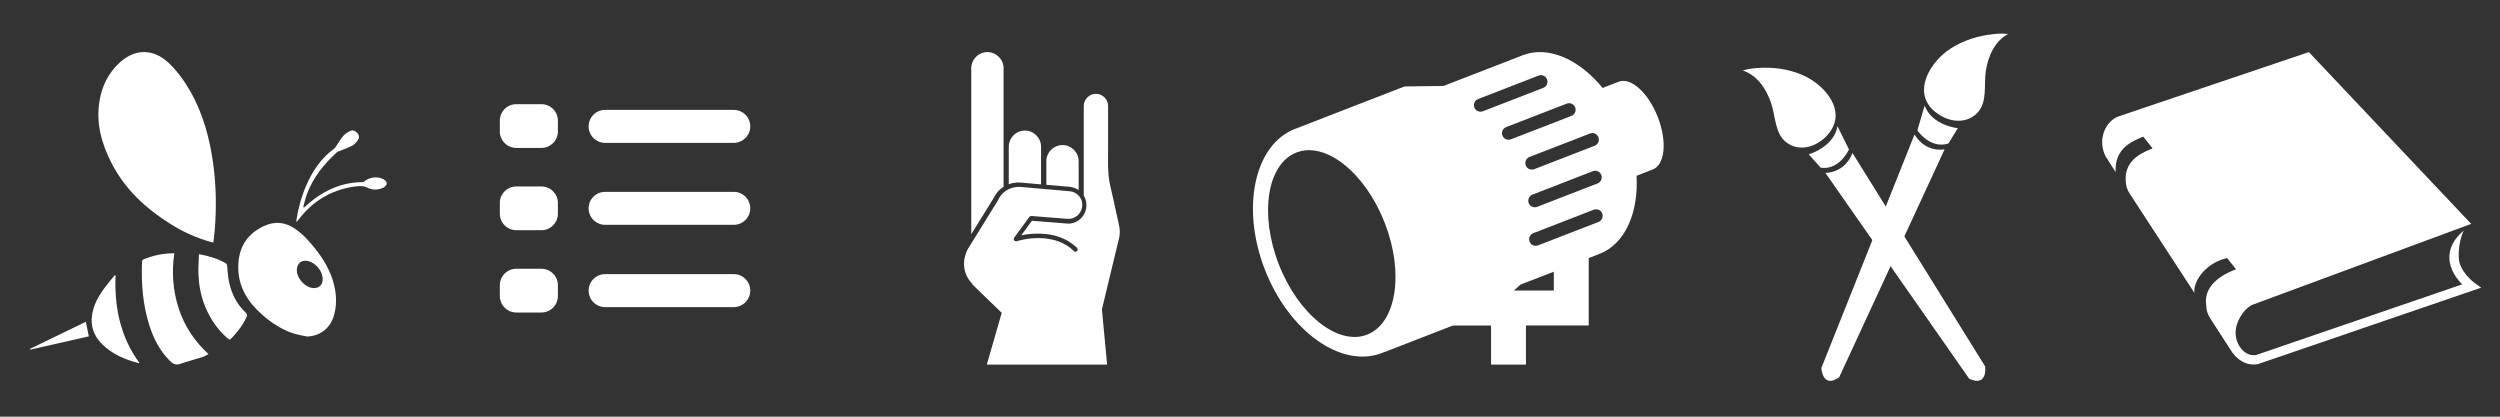 <svg version="1.1" id="Layer_1" xmlns="http://www.w3.org/2000/svg" xmlns:xlink="http://www.w3.org/1999/xlink" x="0px" y="0px"
	 viewBox="0 0 288 48" enable-background="new 0 0 288 48" xml:space="preserve">
<rect x="0" y="0" width="288" height="48" fill="#333333" stroke="none"/>
<path id="book" fill="#FFFFFF" d="M285.83,33.14l-25.7,8.8c-0.17,0.04-0.35,0.05-0.53,0.05c-0.92,0-1.78-0.51-2.36-1.3l-0.02,0.01
	l-2.63-4.07l0.01-0.01c-0.29-0.4-0.44-0.92-0.44-1.45l-0.01-0.08c-0.24-1.74,1.01-3.15,3.44-4.07l-1.02-1.29
	c-2.35,0.5-3.92,2.56-3.78,4l-7.46-11.44l0,0c-0.28-0.41-0.44-0.92-0.44-1.45l-0.01-0.08c-0.13-2.54,2.28-3.31,3.1-3.67l-1.08-1.35
	c-1.11,0.49-3.33,1.23-3.18,4.08l-0.94-1.47l0.19-0.14l-0.2,0.13c-0.39-0.56-0.6-1.25-0.6-1.96c0-1.36,0.77-2.54,1.85-2.96L265.98,6
	l18.7,19.79l-25.33,9.37c-0.89,0.52-1.81,1.85-1.81,3.19c0,1.35,0.98,2.57,2.07,2.57c0.09,0,0.19-0.01,0.29-0.02l23.74-8.14
	c-0.62-0.63-1.42-1.7-1.47-2.99c-0.05-1.16,0.51-2.25,1.66-3.22c0,0-0.68,1.31-0.58,3.18c0.08,1.56,1.74,2.8,1.75,2.81L285.83,33.14
	z"/>
<g id="brushes">
	<path id="right-brush" fill="#FFFFFF" d="M220.55,15.5l-10.73,26.89c0,0,0.1,2.42,2.05,1.08l12.15-26.27
		C224.02,17.2,221.89,17.68,220.55,15.5z M220.88,15.02c0,0,1.47,2.19,3.58,1.51l1.08-1.76c0,0-2.99-0.31-3.82-2.61L220.88,15.02z
		 M223.77,13.44c1.3,0.67,2.91,0.71,4.02-0.44c1.19-1.23,0.73-3.21,0.98-4.85c0.28-1.8,1.11-3.5,2.61-4.26
		c-0.12,0.06-0.51-0.02-0.65-0.02c-0.57,0-1.15,0.05-1.71,0.14c-1.72,0.26-3.46,0.9-4.85,1.97c-1.91,1.48-3.66,4.47-1.59,6.59
		C222.94,12.92,223.34,13.21,223.77,13.44z"/>
	<path id="left-brush" fill="#FFFFFF" d="M213.41,17.63l15.28,24.58c0,0,0.33,2.4-1.83,1.43l-16.58-23.73
		C210.29,19.91,212.47,20.01,213.41,17.63z M213,17.21c0,0-1.06,2.42-3.26,2.11l-1.37-1.54c0,0,2.89-0.83,3.31-3.24L213,17.21z
		 M209.87,16.16c-1.17,0.89-2.74,1.21-4.03,0.28c-1.39-1-1.28-3.03-1.82-4.6c-0.59-1.73-1.7-3.25-3.32-3.74
		c0.13,0.04,0.5-0.11,0.63-0.13c0.56-0.1,1.14-0.15,1.71-0.17c1.74-0.04,3.57,0.28,5.12,1.09c2.14,1.12,4.39,3.76,2.72,6.21
		C210.6,15.51,210.26,15.87,209.87,16.16z"/>
</g>
<path id="spotlight" fill="#FFFFFF" d="M190.98,13.49c-1.08-2.79-3.1-4.62-4.5-4.08v0l-1.86,0.72c-2.7-3.3-6.27-4.91-9.23-3.76
	c-0.01,0-0.01,0-0.01,0.01L166.3,9.9l-4.5,0.06l-12.38,4.8l0,0.01c-0.07,0.02-0.14,0.05-0.22,0.07c-4.7,1.82-6.26,9.08-3.49,16.21
	s8.81,11.43,13.51,9.61c0.07-0.03,0.14-0.06,0.21-0.09l0,0.01l7.95-3.08h4.39V42h4.02v-4.51h7.23v-7.76l1.24-0.48l0,0c0,0,0,0,0,0
	c2.96-1.15,4.51-4.74,4.27-9l1.86-0.72c0,0,0,0,0,0C191.81,18.99,192.07,16.28,190.98,13.49z M157.49,38.55
	c-3.37,1.31-7.93-2.33-10.18-8.12c-2.25-5.79-1.33-11.55,2.04-12.86c3.37-1.31,7.93,2.33,10.18,8.12
	C161.78,31.48,160.86,37.24,157.49,38.55z M184.47,20.15c0.15,0.39-0.04,0.83-0.43,0.98l-6.96,2.7c-0.09,0.03-0.18,0.05-0.27,0.05
	c-0.3,0-0.59-0.18-0.7-0.48c-0.15-0.39,0.04-0.83,0.43-0.98l6.96-2.7C183.88,19.57,184.32,19.76,184.47,20.15z M184.14,15.81
	c0.15,0.39-0.04,0.83-0.43,0.98l-6.97,2.7c-0.09,0.03-0.18,0.05-0.27,0.05c-0.3,0-0.59-0.18-0.7-0.48
	c-0.15-0.39,0.04-0.83,0.43-0.98l6.97-2.7C183.55,15.22,183.98,15.42,184.14,15.81z M170.82,12.82c-0.09,0.03-0.18,0.05-0.27,0.05
	c-0.3,0-0.59-0.18-0.7-0.48c-0.15-0.39,0.04-0.83,0.43-0.98l6.96-2.7c0.39-0.15,0.83,0.04,0.98,0.43c0.15,0.39-0.04,0.83-0.43,0.98
	L170.82,12.82z M173.78,16.1c-0.3,0-0.59-0.18-0.7-0.48c-0.15-0.39,0.04-0.83,0.43-0.98l6.97-2.7c0.39-0.15,0.83,0.04,0.98,0.43
	c0.15,0.39-0.04,0.83-0.43,0.98l-6.97,2.7C173.97,16.08,173.88,16.1,173.78,16.1z M179,33.47h-4.6l0.77-0.69L179,31.3V33.47z
	 M184.14,25.57l-6.96,2.7c-0.09,0.03-0.18,0.05-0.27,0.05c-0.3,0-0.59-0.18-0.7-0.48c-0.15-0.39,0.04-0.83,0.43-0.98l6.96-2.7
	c0.39-0.15,0.83,0.04,0.98,0.43C184.72,24.98,184.53,25.42,184.14,25.57z"/>
<path id="rockon" fill="#FFFFFF" d="M123.73,21.63c0.03,0.01,0.06,0.02,0.09,0.04c0.05,0.02,0.1,0.04,0.15,0.06
	c0.03,0.01,0.05,0.03,0.08,0.04c0.07,0.04,0.14,0.08,0.21,0.13c0,0,0,0,0,0v-0.42l0,0v-2.91c0-1.02-0.84-1.86-1.86-1.86
	c-1.02,0-1.86,0.84-1.86,1.86v2.72l2.67,0.23C123.39,21.54,123.56,21.57,123.73,21.63z M117.22,21.02l0.03,0c0.07,0,0.13,0,0.2,0.01
	l0.13,0.01c0.03,0,0.05,0,0.07,0c0.01,0,0.02,0,0.02,0l2.26,0.2V16.9c0-1.02-0.84-1.86-1.86-1.86s-1.86,0.84-1.86,1.86v4.32
	c0.26-0.09,0.53-0.16,0.81-0.18C117.08,21.03,117.15,21.02,117.22,21.02z M114.85,22.2c0.21-0.27,0.47-0.5,0.76-0.68V7.86
	c0-1.02-0.84-1.86-1.86-1.86c-1.02,0-1.86,0.84-1.86,1.86v19.12l2.58-4.17C114.58,22.59,114.7,22.39,114.85,22.2z M112.01,32.77
	c0,0,0.02,0.02,0.05,0.04l3.34,3.23L113.68,42h13.86l-0.6-6.36l1.9-7.89c0.1-0.33,0.16-0.69,0.16-1.05c0-0.31-0.04-0.6-0.12-0.89
	v-0.02c-0.11-0.5-0.22-0.99-0.33-1.49c-0.2-0.89-0.38-1.78-0.6-2.67c-0.12-0.46-0.19-0.92-0.24-1.38c-0.1-1.02-0.06-2.04-0.06-3.07
	c0-1.36,0-4.67,0-4.97c0-0.77-0.63-1.4-1.4-1.4c-0.77,0-1.4,0.63-1.4,1.4c0,0,0,9.42,0,10.32c0.16,0.26,0.26,0.56,0.29,0.87
	c0,0.02,0.01,0.04,0.01,0.07c0.01,0.11,0.01,0.22,0,0.33c-0.04,0.56-0.3,1.08-0.73,1.45c-0.1,0.09-0.22,0.17-0.33,0.23
	c-0.02,0.01-0.04,0.02-0.06,0.03c-0.04,0.02-0.07,0.04-0.11,0.06c-0.02,0.01-0.05,0.02-0.07,0.03c-0.04,0.01-0.07,0.03-0.11,0.04
	c-0.03,0.01-0.05,0.02-0.08,0.03c-0.04,0.01-0.07,0.02-0.11,0.03c-0.03,0.01-0.05,0.01-0.08,0.02c-0.04,0.01-0.08,0.01-0.12,0.02
	c-0.03,0-0.05,0.01-0.08,0.01c-0.04,0-0.09,0.01-0.13,0.01c-0.02,0-0.04,0-0.06,0c-0.07,0-0.13,0-0.2-0.01l-4-0.32l-1.23,1.68
	c0.36-0.08,2.37-0.49,4.32,0.17c0.09,0.03,0.18,0.06,0.26,0.1c0.01,0,0.02,0.01,0.03,0.01c0.08,0.03,0.15,0.06,0.23,0.1
	c0.02,0.01,0.03,0.02,0.05,0.02c0.07,0.03,0.14,0.06,0.21,0.1c0.02,0.01,0.05,0.02,0.07,0.04c0.06,0.03,0.12,0.07,0.19,0.1
	c0.03,0.02,0.05,0.03,0.08,0.05c0.06,0.03,0.11,0.07,0.17,0.11c0.03,0.02,0.06,0.04,0.09,0.06c0.05,0.04,0.11,0.08,0.16,0.12
	c0.03,0.02,0.06,0.04,0.09,0.06c0.06,0.04,0.11,0.09,0.16,0.13c0.03,0.02,0.05,0.04,0.08,0.06c0.08,0.07,0.16,0.14,0.23,0.21
	c0.1,0.1,0.1,0.27,0,0.37c0,0,0,0,0,0c-0.05,0.05-0.12,0.08-0.18,0.08c0,0,0,0,0,0c-0.03,0-0.06-0.01-0.1-0.02
	c-0.03-0.01-0.06-0.03-0.09-0.06c-0.11-0.11-0.22-0.2-0.33-0.3c-0.02-0.01-0.04-0.03-0.05-0.04c-0.11-0.09-0.22-0.17-0.34-0.25
	c-0.02-0.01-0.03-0.02-0.05-0.03c-2.19-1.4-5.05-0.7-5.18-0.67l-0.65,0.16c-0.11,0.03-0.22-0.02-0.28-0.11
	c-0.06-0.09-0.06-0.21,0.01-0.3l1.39-1.9l0.36-0.49c0.05-0.07,0.14-0.11,0.23-0.11l0.62,0.05l1.15,0.09l2.38,0.19
	c0.42,0.03,0.83-0.1,1.16-0.38c0.06-0.05,0.12-0.11,0.17-0.18c0,0,0,0,0,0c0.22-0.26,0.35-0.57,0.38-0.91c0-0.06,0.01-0.12,0-0.18
	c0-0.02,0-0.03,0-0.05c0-0.01,0-0.02,0-0.03c0-0.03-0.01-0.06-0.01-0.1c0-0.02-0.01-0.04-0.01-0.06c0-0.02-0.01-0.04-0.01-0.07
	c0,0,0,0,0,0c0-0.02-0.01-0.04-0.02-0.06c0-0.02-0.01-0.03-0.01-0.05c-0.06-0.2-0.17-0.39-0.31-0.56c0,0,0,0,0,0
	c-0.28-0.32-0.66-0.52-1.09-0.55l-2.62-0.23l-2.93-0.26c-0.01,0-0.02,0-0.03,0c-0.02,0-0.03,0-0.04,0l-0.13-0.01
	c-0.05,0-0.1,0-0.15,0c-0.08,0-0.13,0.01-0.18,0.01c-0.08,0.01-0.16,0.02-0.24,0.03c-0.04,0.01-0.09,0.02-0.13,0.03
	c-0.03,0.01-0.06,0.01-0.09,0.02c-0.06,0.02-0.12,0.03-0.17,0.05c-0.01,0-0.02,0.01-0.04,0.01c-0.06,0.02-0.13,0.05-0.19,0.08l0,0
	c-0.3,0.13-0.56,0.32-0.79,0.55c-0.06,0.06-0.11,0.12-0.17,0.19c-0.13,0.16-0.23,0.34-0.32,0.52c0,0.01-0.01,0.02-0.01,0.03
	l-3.52,5.69c-0.08,0.14-0.15,0.31-0.2,0.49c-0.14,0.39-0.21,0.77-0.21,1.15c0,0.88,0.35,1.71,0.97,2.33
	C111.99,32.73,112,32.75,112.01,32.77z"/>
<path id="todo" fill="#FFFFFF" d="M84.53,16.46H69.71c-1.05,0-1.9-0.85-1.9-1.9c0-1.05,0.85-1.9,1.9-1.9h14.82
	c1.05,0,1.9,0.85,1.9,1.9C86.43,15.61,85.57,16.46,84.53,16.46z M62.37,17.04h-2.89c-1.05,0-1.9-0.85-1.9-1.9V13.9
	c0-1.05,0.85-1.9,1.9-1.9h2.89c1.05,0,1.9,0.85,1.9,1.9v1.24C64.27,16.19,63.42,17.04,62.37,17.04z M84.53,25.9H69.71
	c-1.05,0-1.9-0.85-1.9-1.9c0-1.05,0.85-1.9,1.9-1.9h14.82c1.05,0,1.9,0.85,1.9,1.9C86.43,25.05,85.57,25.9,84.53,25.9z M62.37,26.52
	h-2.89c-1.05,0-1.9-0.85-1.9-1.9v-1.24c0-1.05,0.85-1.9,1.9-1.9h2.89c1.05,0,1.9,0.85,1.9,1.9v1.24
	C64.27,25.67,63.42,26.52,62.37,26.52z M84.53,35.38H69.71c-1.05,0-1.9-0.85-1.9-1.9c0-1.05,0.85-1.9,1.9-1.9h14.82
	c1.05,0,1.9,0.85,1.9,1.9C86.43,34.53,85.57,35.38,84.53,35.38z M62.37,36h-2.89c-1.05,0-1.9-0.85-1.9-1.9v-1.24
	c0-1.05,0.85-1.9,1.9-1.9h2.89c1.05,0,1.9,0.85,1.9,1.9v1.24C64.27,35.15,63.42,36,62.37,36z"/>
<path id="bee" fill="#FFFFFF" d="M24.58,27.94c0.06-0.5,0.12-0.97,0.16-1.44c0.2-2.52,0.17-5.04-0.17-7.55
	c-0.4-2.98-1.17-5.86-2.68-8.49c-0.69-1.2-1.5-2.31-2.51-3.26c-1.58-1.47-3.68-1.72-5.56-0.02c-1.31,1.19-2.06,2.69-2.35,4.41
	c-0.43,2.52,0.19,4.84,1.32,7.08c1.56,3.11,4.01,5.36,6.91,7.17c1.42,0.89,2.95,1.57,4.56,2.03C24.35,27.89,24.45,27.91,24.58,27.94
	z M33.68,38.37c-1.55-0.54-2.84-1.48-4-2.61c-1.54-1.52-2.38-3.32-2.21-5.53c0.15-1.94,1.12-3.31,2.85-4.15
	c1.29-0.63,2.54-0.52,3.71,0.3c0.47,0.33,0.92,0.72,1.31,1.14c1.14,1.25,2.18,2.59,2.8,4.2c0.55,1.46,0.77,2.96,0.37,4.49
	c-0.41,1.57-1.59,2.5-3.14,2.56C34.81,38.64,34.23,38.56,33.68,38.37z M37.17,32.01c-0.08-0.86-0.82-1.72-1.65-1.93
	c-0.73-0.18-1.25,0.19-1.32,0.93c-0.09,1,0.97,2.18,1.98,2.18C36.83,33.19,37.24,32.72,37.17,32.01z M24.02,40.79
	c-1.65-1.51-2.79-3.26-3.45-5.31c-0.66-2.04-0.8-4.13-0.49-6.31c-0.34,0.02-0.65,0.02-0.96,0.05c-0.86,0.09-1.69,0.3-2.49,0.62
	c-0.14,0.06-0.27,0.11-0.27,0.31c-0.1,2.52,0.09,5,0.87,7.41c0.48,1.48,1.19,2.85,2.31,3.98c0.36,0.37,0.71,0.57,1.25,0.37
	c0.82-0.29,1.68-0.5,2.51-0.77C23.54,41.08,23.74,40.93,24.02,40.79z M22.92,29.28c-0.02,0.78-0.08,1.5-0.06,2.22
	c0.04,1.31,0.27,2.58,0.77,3.8c0.57,1.4,1.39,2.63,2.54,3.63c0.3,0.26,0.3,0.25,0.56-0.03c0.66-0.71,1.26-1.46,1.66-2.35
	c0.11-0.23,0.09-0.37-0.11-0.56c-1.14-1.08-1.74-2.45-1.98-3.98c-0.07-0.45-0.08-0.91-0.13-1.37c-0.01-0.1-0.05-0.24-0.13-0.29
	C25.11,29.79,24.08,29.49,22.92,29.28z M13.23,31.69c-0.43,0.53-0.88,1.05-1.28,1.6c-0.65,0.9-1.17,1.86-1.34,2.97
	c-0.2,1.28,0.18,2.38,1.07,3.3c1.18,1.21,2.67,1.85,4.27,2.27c0.02,0.01,0.05-0.01,0.11-0.02c-2.21-3.02-2.89-6.43-2.75-10.07
	C13.29,31.72,13.26,31.7,13.23,31.69z M34.93,23.86c0.14-0.5,0.25-1.01,0.43-1.5c0.71-1.92,1.96-3.46,3.45-4.82
	c0.07-0.07,0.18-0.09,0.28-0.13c0.51-0.21,1.04-0.39,1.52-0.65c0.25-0.13,0.45-0.38,0.62-0.61c0.19-0.26,0.14-0.61-0.06-0.83
	c-0.23-0.24-0.52-0.38-0.83-0.23c-0.29,0.13-0.58,0.32-0.78,0.55c-0.32,0.37-0.57,0.81-0.85,1.22c-0.06,0.09-0.13,0.2-0.21,0.26
	c-1.51,1.1-2.5,2.58-3.23,4.27c-0.55,1.26-0.9,2.57-1.12,3.92c-0.01,0.07,0,0.14,0,0.28c0.09-0.11,0.15-0.17,0.2-0.23
	c1.61-2.15,3.74-3.45,6.4-3.86c0.21-0.03,0.42-0.05,0.63-0.06c0.33-0.01,0.63,0.01,0.95,0.18c0.61,0.31,1.27,0.28,1.88-0.03
	c0.16-0.08,0.35-0.31,0.35-0.46c0-0.16-0.19-0.37-0.35-0.46c-0.68-0.4-1.64-0.28-2.26,0.24c-0.06,0.05-0.15,0.07-0.23,0.07
	c-2.52,0.03-4.62,1.06-6.45,2.71c-0.07,0.06-0.14,0.13-0.21,0.19c-0.01,0.01-0.02,0.01-0.03,0.01
	C34.99,23.88,34.96,23.87,34.93,23.86z M10.23,38.75c-0.12-0.58-0.23-1.1-0.34-1.68c-2.15,1.04-4.29,2.08-6.44,3.12
	c0.01,0.03,0.02,0.06,0.03,0.09C5.73,39.77,7.99,39.26,10.23,38.75z"/>
</svg>
